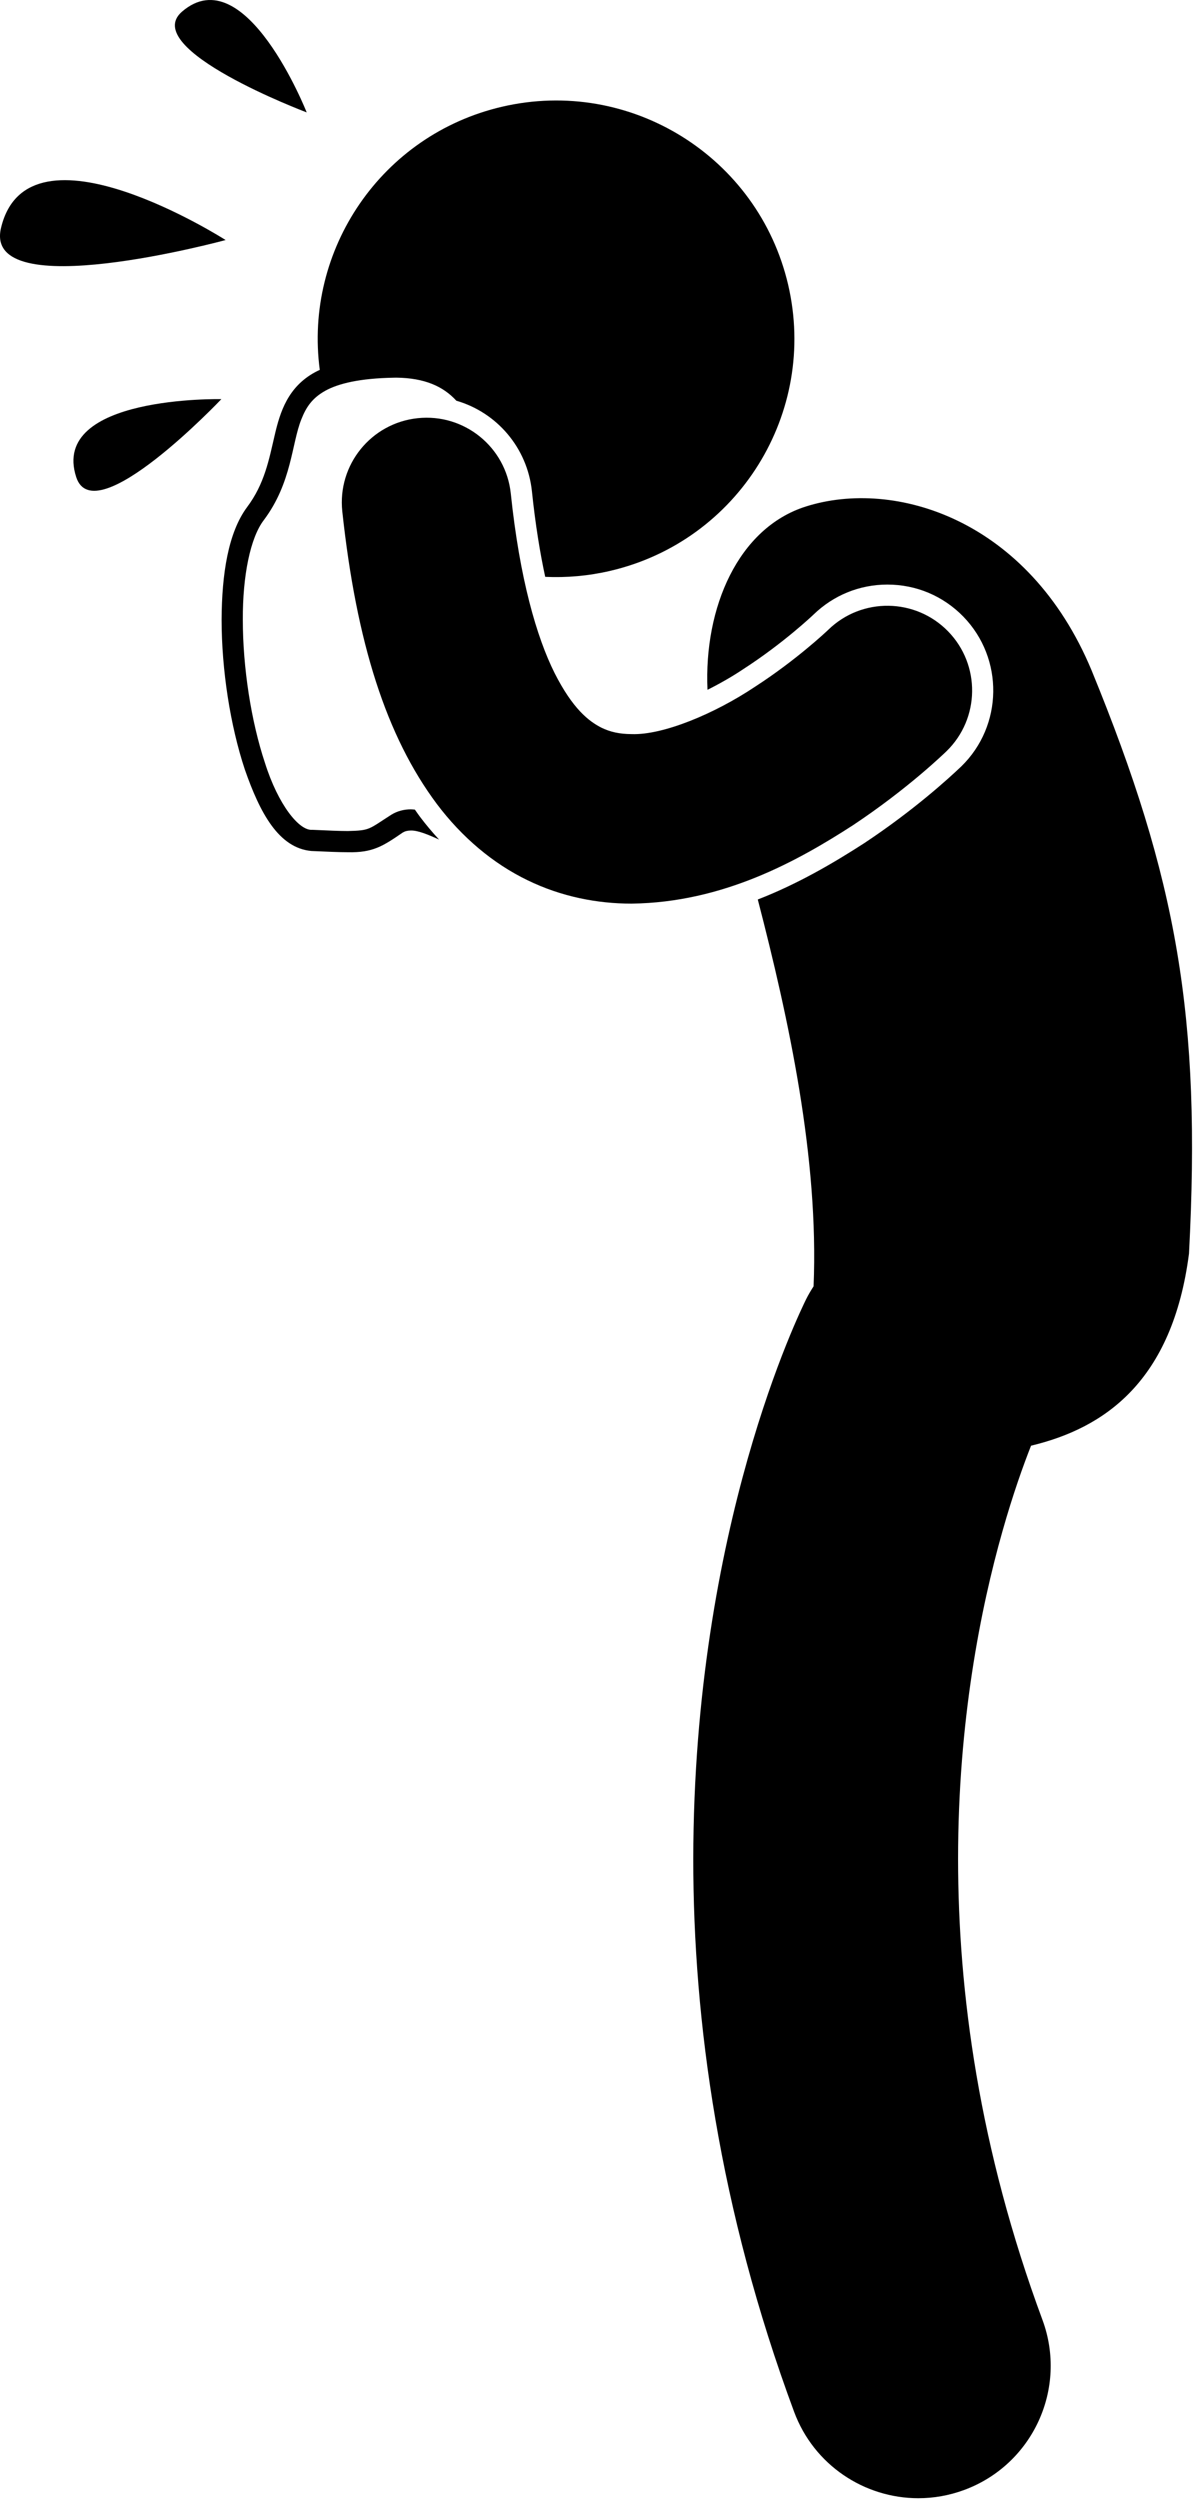 <?xml version="1.0" encoding="UTF-8"?>
<svg width="113px" height="236px" viewBox="0 0 113 236" version="1.1" xmlns="http://www.w3.org/2000/svg" xmlns:xlink="http://www.w3.org/1999/xlink">
    <!-- Generator: Sketch 42 (36781) - http://www.bohemiancoding.com/sketch -->
    <title>cry</title>
    <desc>Created with Sketch.</desc>
    <defs></defs>
    <g id="Page-1" stroke="none" stroke-width="1" fill="none" fill-rule="evenodd">
        <g id="cry" fill-rule="nonzero" fill="#000000">
            <g id="Group">
                <path d="M21.299,22.659 C21.299,22.659 2.661,10.742 0.096,21.514 C-1.662,28.905 21.299,22.659 21.299,22.659 Z" id="Shape"></path>
                <path d="M28.953,10.611 C28.953,10.611 23.166,-4.053 17.186,1.096 C13.086,4.631 28.953,10.611 28.953,10.611 Z" id="Shape"></path>
                <path d="M7.194,45.036 C8.91,50.329 20.897,37.677 20.897,37.677 C20.897,37.677 4.695,37.319 7.194,45.036 Z" id="Shape"></path>
                <path d="M76.793,58.02 C78.682,56.184 81.154,55.181 83.77,55.181 C86.492,55.181 89.038,56.254 90.939,58.204 C94.782,62.158 94.696,68.5 90.749,72.345 C89.495,73.54 86.236,76.502 81.613,79.574 C78.626,81.503 75.289,83.45 71.537,84.909 C74.48,96.268 77.307,109.35 76.804,121.424 C76.551,121.814 76.313,122.217 76.1,122.642 C75.554,123.776 65.477,144.104 65.447,175.482 C65.443,190.704 67.866,208.51 74.964,227.659 C76.833,232.702 81.609,235.82 86.689,235.821 C88.131,235.821 89.597,235.57 91.029,235.04 C97.503,232.642 100.806,225.449 98.407,218.976 C92.425,202.815 90.45,188.077 90.445,175.483 C90.445,162.529 92.562,151.854 94.637,144.535 C95.631,141.022 96.611,138.299 97.334,136.467 C104.277,134.806 110.686,130.402 112.245,118.329 C113.415,95.995 111.121,82.984 103.05,63.283 C97.095,48.99 84.45,45.148 76.066,47.815 C69.688,49.842 66.442,57.347 66.789,65.115 C67.941,64.538 69.098,63.881 70.186,63.152 C74.01,60.678 76.766,58.044 76.793,58.02 Z" id="Shape"></path>
                <path d="M25.929,41.093 C25.396,43.357 24.987,45.663 23.318,47.88 C21.546,50.28 20.94,54.167 20.92,58.494 C20.922,63.231 21.732,68.47 23.11,72.631 C24.536,76.725 26.301,80.048 29.397,80.331 C30.894,80.396 31.974,80.447 32.838,80.447 C35.189,80.5 36.137,79.882 38.022,78.588 C38.24,78.46 38.474,78.401 38.785,78.397 C39.427,78.381 40.383,78.761 41.451,79.255 C40.819,78.568 40.21,77.85 39.639,77.09 C39.477,76.873 39.323,76.647 39.166,76.424 C39.04,76.413 38.914,76.4 38.785,76.398 L38.773,76.398 C38.169,76.398 37.527,76.547 36.951,76.9 C34.771,78.291 34.968,78.395 32.839,78.447 C32.054,78.447 30.985,78.398 29.481,78.331 C28.253,78.447 26.26,75.976 25.009,72.002 C23.709,68.097 22.92,63 22.923,58.493 C22.902,54.383 23.627,50.742 24.916,49.083 L24.119,48.481 L24.916,49.081 C27.556,45.548 27.519,41.906 28.447,39.585 C28.909,38.414 29.482,37.571 30.717,36.882 C31.96,36.197 33.969,35.709 37.189,35.653 C37.275,35.651 37.35,35.649 37.421,35.649 C40.091,35.682 41.839,36.471 43.08,37.825 C46.888,38.93 49.778,42.242 50.216,46.378 C50.547,49.553 50.985,52.216 51.47,54.452 C53.481,54.543 55.537,54.369 57.595,53.89 C69.695,51.074 77.22,38.98 74.404,26.88 C71.581,14.784 59.488,7.258 47.388,10.077 C36.012,12.725 28.682,23.573 30.188,34.916 C30.042,34.985 29.893,35.053 29.755,35.128 C27.186,36.521 26.439,38.876 25.929,41.093 Z" id="Shape"></path>
                <path d="M39.43,39.475 C35.034,39.937 31.849,43.874 32.313,48.268 C33.652,60.694 36.472,69.506 41.237,75.889 C43.617,79.054 46.563,81.526 49.797,83.088 C53.012,84.659 56.42,85.298 59.589,85.298 L59.635,85.298 C68.263,85.186 75.255,81.299 80.505,77.909 C85.718,74.446 89.119,71.132 89.352,70.913 C92.517,67.832 92.586,62.767 89.505,59.601 C86.424,56.438 81.364,56.367 78.199,59.441 L78.198,59.441 L78.19,59.447 L78.191,59.448 C77.985,59.651 75.113,62.344 71.298,64.811 C67.459,67.381 62.597,69.399 59.634,69.297 C58.481,69.291 57.622,69.097 56.792,68.698 C55.59,68.091 54.067,66.919 52.351,63.524 C50.67,60.161 49.063,54.657 48.221,46.589 C47.759,42.196 43.823,39.01 39.43,39.475 Z" id="Shape"></path>
            </g>
        </g>
    </g>
</svg>